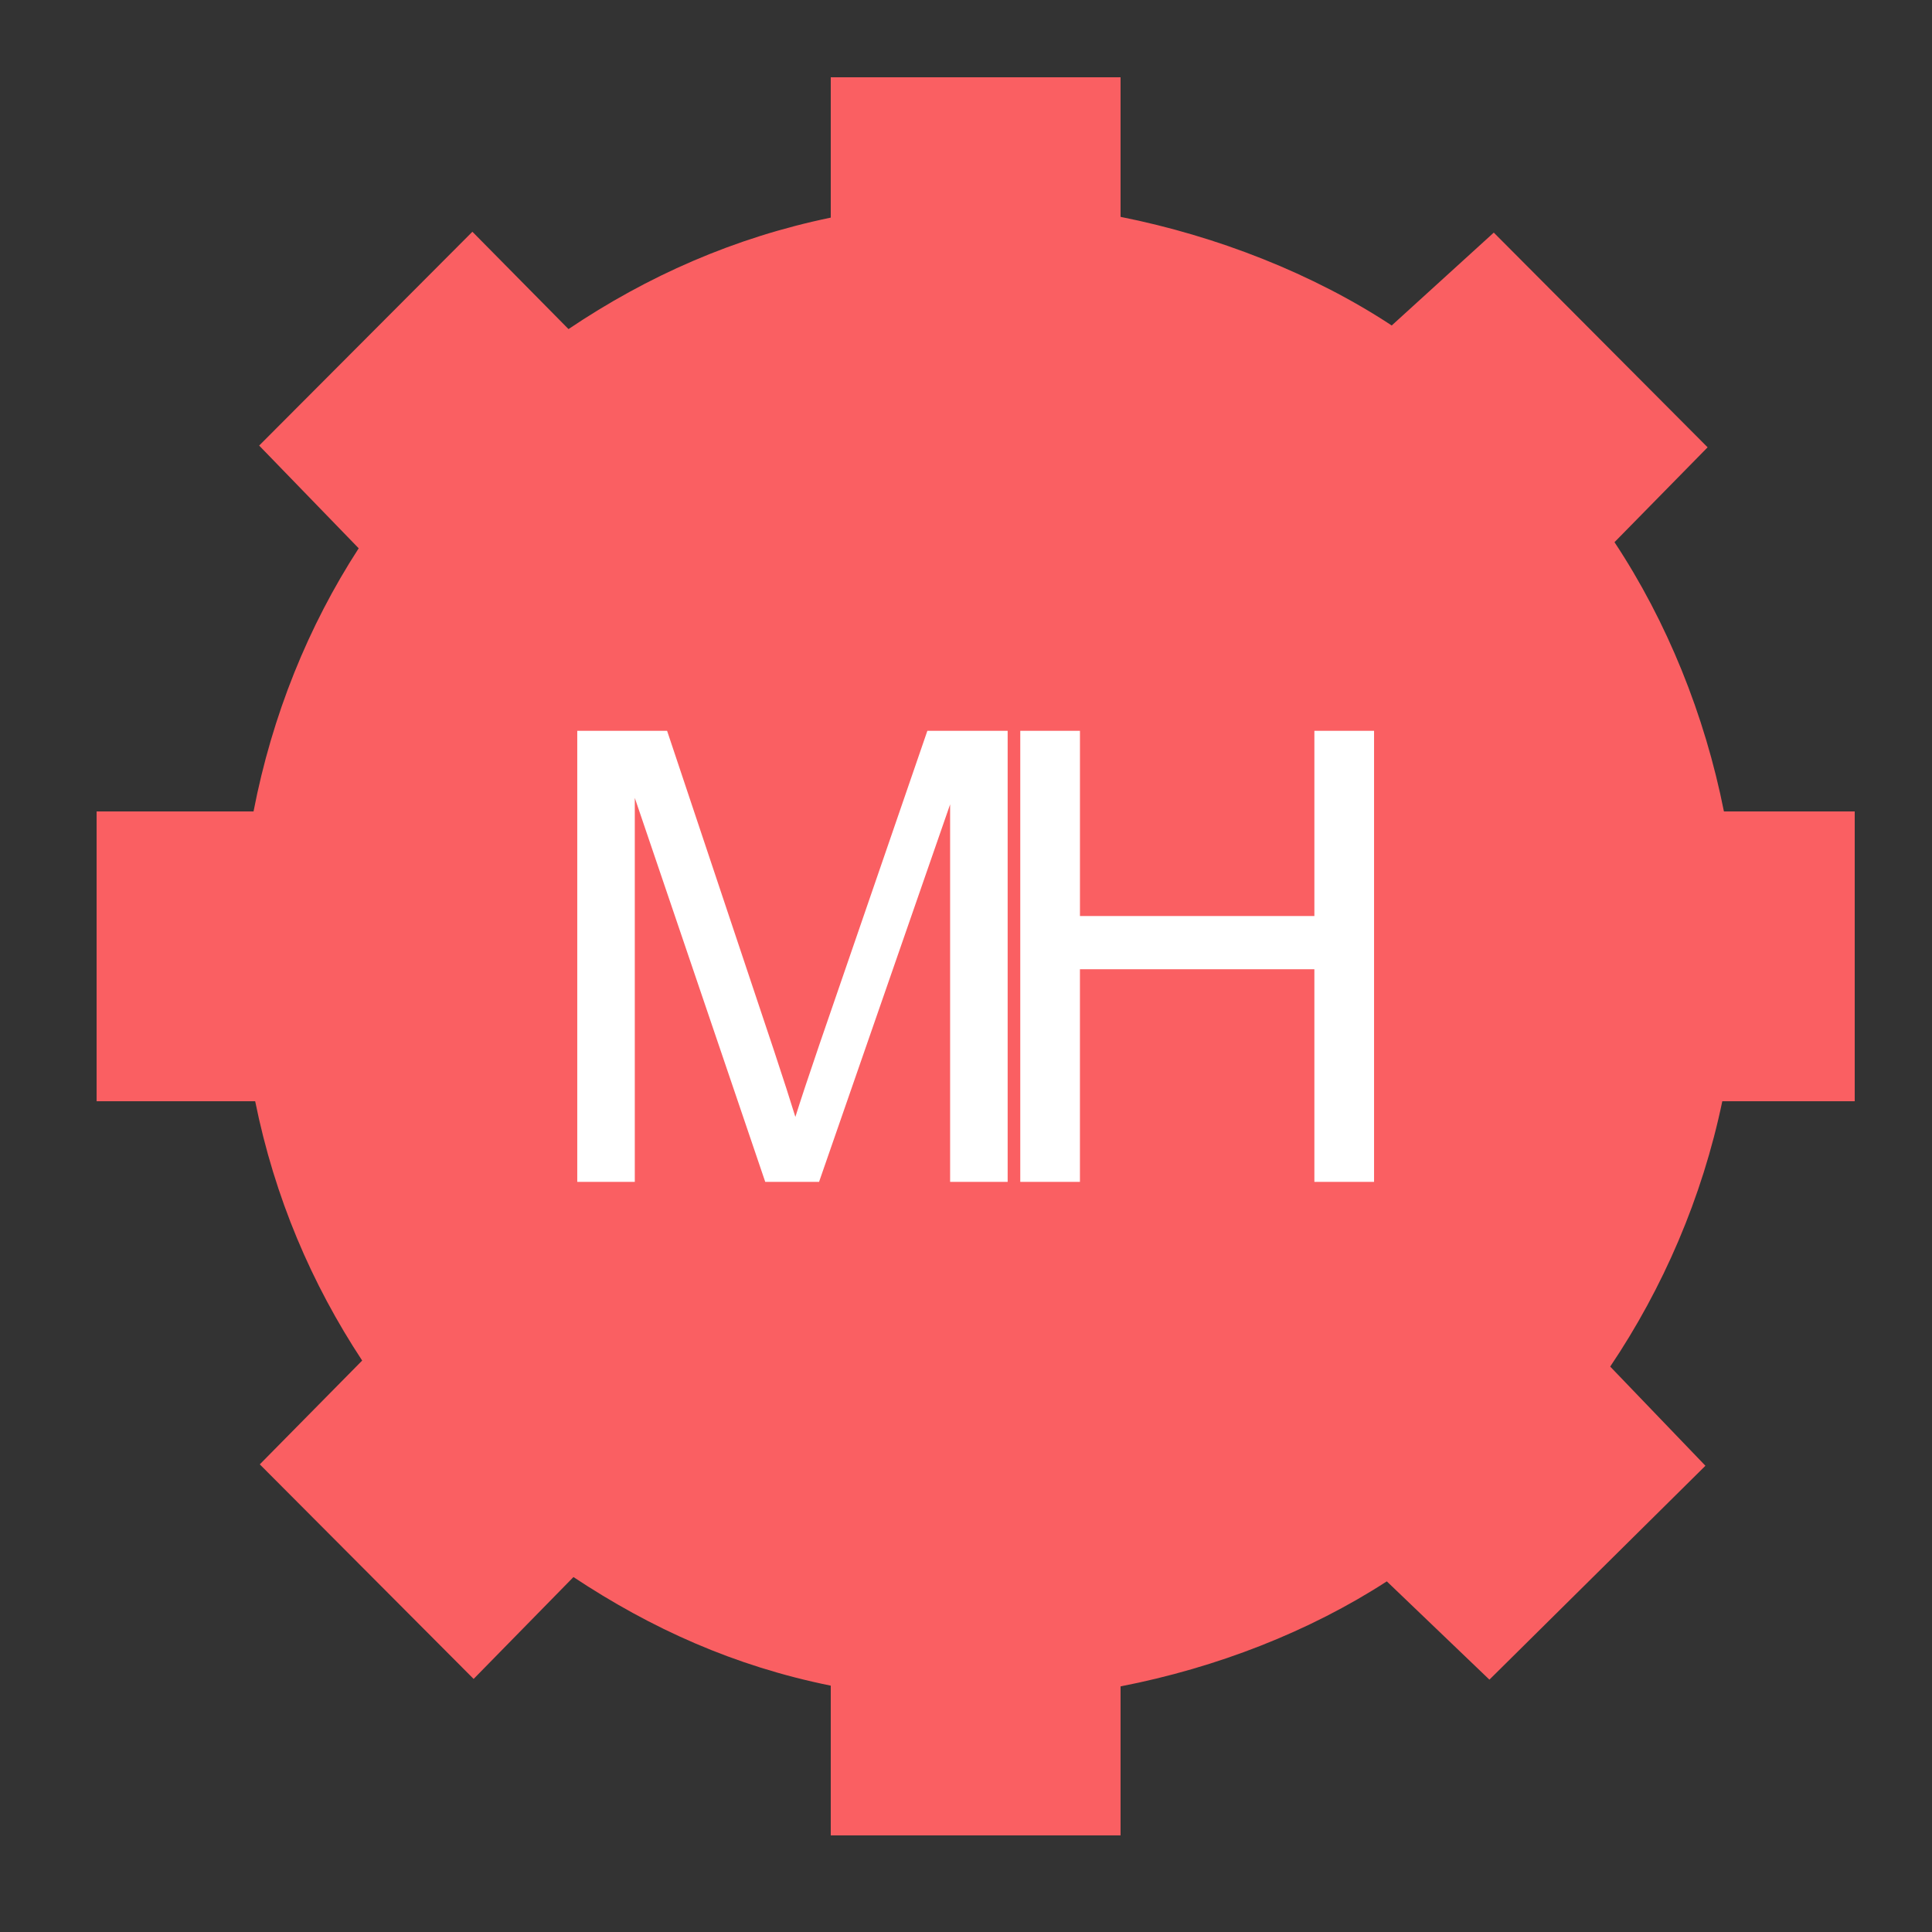 <?xml version="1.0" encoding="utf-8"?>
<!-- Generator: Adobe Illustrator 16.0.0, SVG Export Plug-In . SVG Version: 6.00 Build 0)  -->
<!DOCTYPE svg PUBLIC "-//W3C//DTD SVG 1.1//EN" "http://www.w3.org/Graphics/SVG/1.1/DTD/svg11.dtd">
<svg version="1.1" id="Layer_1" xmlns="http://www.w3.org/2000/svg" xmlns:xlink="http://www.w3.org/1999/xlink" x="0px" y="0px"
	 width="100px" height="100px" viewBox="0 0 100 100" enable-background="new 0 0 100 100" xml:space="preserve">
<rect x="0" y="0" width="100" height="100" fill="#333333" stroke="none"/>
<g>
	<path fill="#FA5F62" d="M89.23,42c-0.991-5-2.947-9.83-5.664-13.937l4.82-4.91L77.318,12.04l-5.283,4.807
		C67.976,14.173,63,12.22,58,11.225V4H43v7.264c-5,1.034-9.491,3.023-13.574,5.769l-4.975-5.038L13.414,23.063l5.152,5.317
		C15.958,32.408,14.091,37,13.123,42H5v15h8.208c1.011,5,2.919,9.446,5.538,13.422l-5.299,5.373l11.068,11.106l5.167-5.273
		C33.698,84.289,38,86.237,43,87.249V95h15v-7.713c5-0.972,9.786-2.847,13.781-5.436l5.311,5.087l11.181-11.071l-4.929-5.133
		C86.07,66.685,88.105,62,89.146,57H96V42H89.23z"/>
	<g>
		<g>
			<path fill="#FFFFFF" d="M29.879,61.172V37.828h4.65l5.525,16.528c0.509,1.54,0.881,2.691,1.114,3.456
				c0.266-0.85,0.68-2.097,1.242-3.742L48,37.828h4.156v23.344h-2.978V41.634l-6.783,19.538h-2.787l-6.751-19.873v19.873H29.879z"/>
		</g>
		<g>
			<path fill="#FFFFFF" d="M52.809,61.172V37.828h3.089v9.586h12.134v-9.586h3.089v23.344h-3.089V50.169H55.897v11.003H52.809z"/>
		</g>
	</g>
</g>
</svg>
